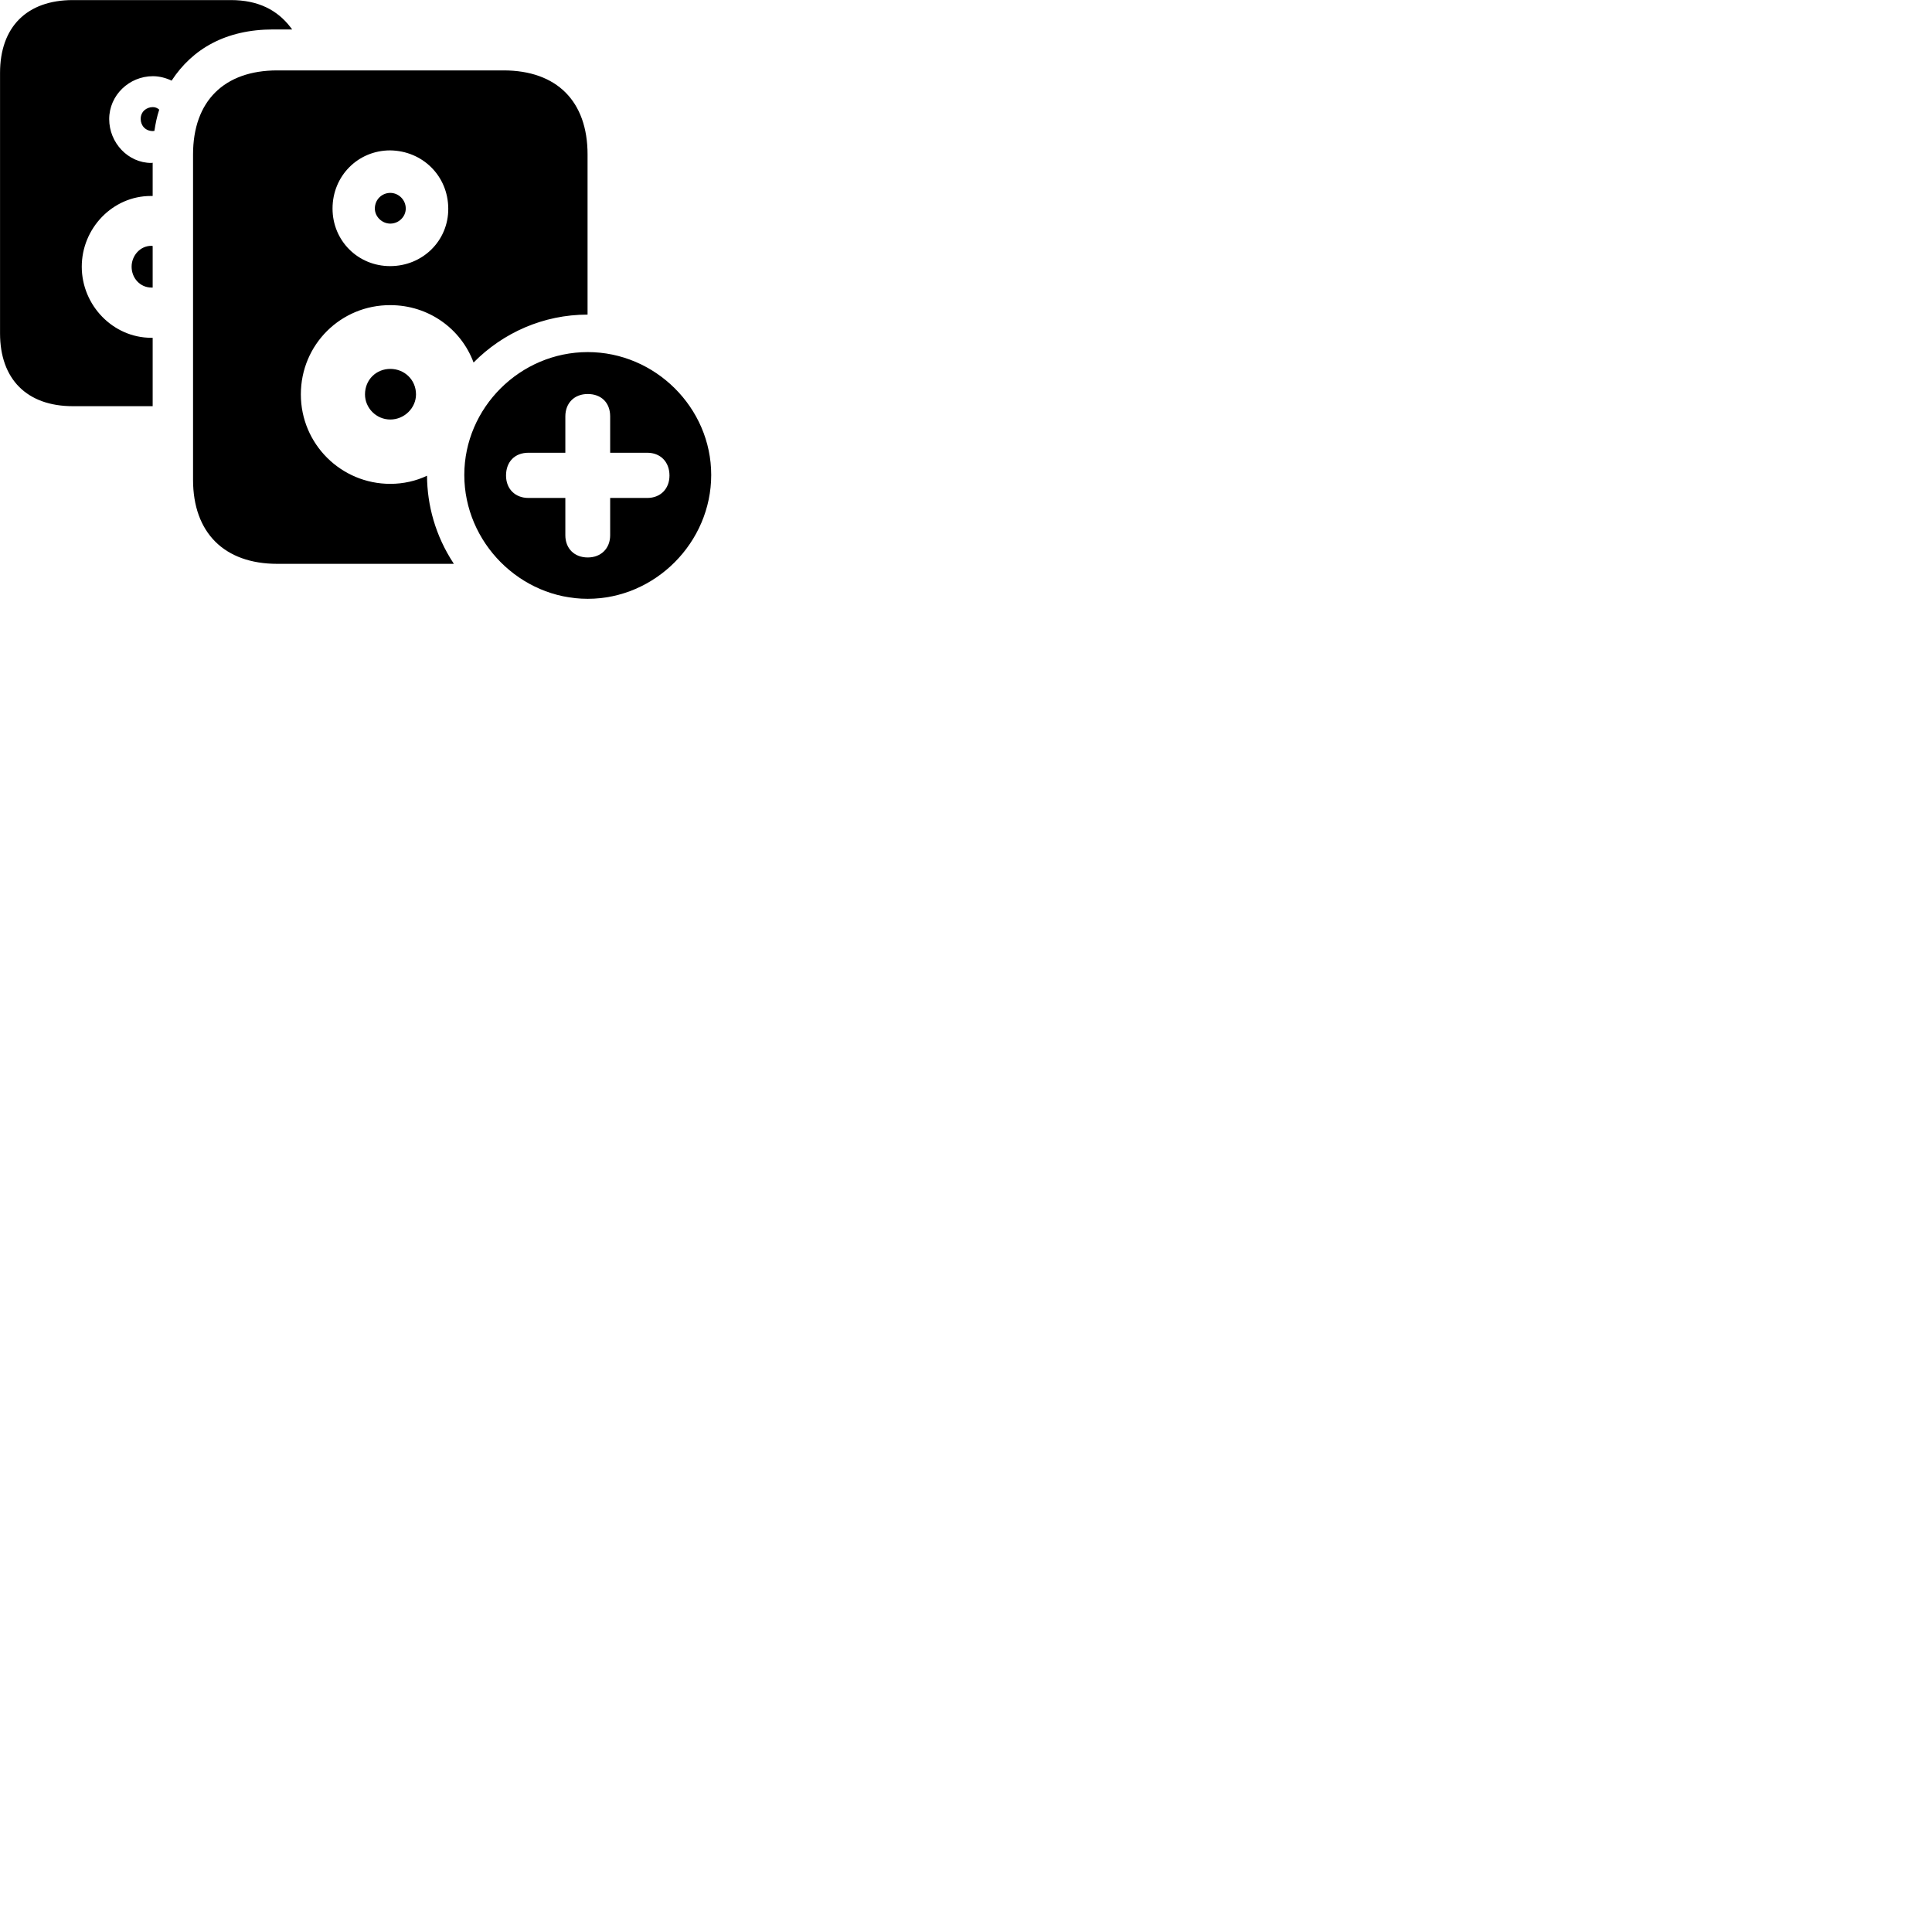 
        <svg xmlns="http://www.w3.org/2000/svg" viewBox="0 0 100 100">
            <path d="M3.772 21.024H7.902V17.484C7.862 17.484 7.852 17.484 7.832 17.484C5.852 17.484 4.232 15.804 4.232 13.804C4.232 11.814 5.832 10.144 7.802 10.144C7.842 10.144 7.872 10.144 7.902 10.144V8.424C7.872 8.424 7.852 8.434 7.832 8.434C6.632 8.434 5.652 7.394 5.652 6.164C5.652 4.924 6.692 3.944 7.912 3.944C8.252 3.944 8.592 4.034 8.882 4.174C9.962 2.524 11.692 1.524 14.142 1.524H15.122L15.032 1.404C14.352 0.524 13.372 0.004 11.952 0.004H3.772C1.392 0.004 0.002 1.394 0.002 3.774V17.254C0.002 19.624 1.392 21.024 3.772 21.024ZM14.352 29.184H23.492C22.522 27.714 22.112 26.134 22.102 24.624C21.532 24.894 20.882 25.044 20.202 25.044C17.652 25.044 15.572 22.984 15.572 20.414C15.572 17.824 17.652 15.784 20.202 15.794C22.182 15.794 23.862 17.014 24.512 18.764C26.032 17.224 28.122 16.284 30.412 16.284V7.994C30.412 5.234 28.812 3.644 26.062 3.644H14.352C11.602 3.644 9.992 5.234 9.992 7.994V24.834C9.992 27.564 11.602 29.184 14.352 29.184ZM7.282 6.154C7.282 6.504 7.532 6.784 7.912 6.784C7.942 6.784 7.972 6.774 7.992 6.774C8.052 6.384 8.122 6.034 8.242 5.674C8.152 5.594 8.042 5.544 7.912 5.544C7.582 5.544 7.282 5.774 7.282 6.154ZM20.192 13.774C18.532 13.774 17.212 12.464 17.212 10.794C17.212 9.104 18.532 7.784 20.192 7.784C21.872 7.804 23.192 9.104 23.202 10.794C23.212 12.464 21.872 13.774 20.192 13.774ZM20.202 11.574C20.642 11.574 21.002 11.214 21.002 10.794C21.002 10.334 20.622 9.984 20.202 9.984C19.772 9.984 19.402 10.324 19.402 10.794C19.402 11.214 19.772 11.574 20.202 11.574ZM6.812 13.804C6.812 14.394 7.252 14.884 7.842 14.884C7.852 14.884 7.892 14.884 7.902 14.884V12.734C7.872 12.724 7.852 12.724 7.832 12.724C7.252 12.724 6.812 13.234 6.812 13.804ZM30.422 30.994C33.912 30.994 36.812 28.074 36.812 24.584C36.812 21.104 33.912 18.224 30.422 18.224C26.922 18.224 24.032 21.104 24.032 24.584C24.032 28.074 26.922 30.994 30.422 30.994ZM20.202 21.714C20.932 21.714 21.532 21.114 21.532 20.414C21.532 19.654 20.932 19.094 20.202 19.094C19.472 19.094 18.892 19.654 18.892 20.414C18.892 21.114 19.472 21.714 20.202 21.714ZM30.422 28.854C29.722 28.854 29.262 28.384 29.262 27.704V25.774H27.352C26.662 25.774 26.192 25.304 26.192 24.614C26.192 23.904 26.642 23.434 27.352 23.434H29.262V21.554C29.262 20.864 29.722 20.394 30.422 20.394C31.112 20.394 31.582 20.834 31.582 21.554V23.434H33.502C34.182 23.434 34.652 23.904 34.652 24.614C34.652 25.304 34.182 25.774 33.502 25.774H31.582V27.704C31.582 28.384 31.112 28.854 30.422 28.854Z" />
        </svg>
    